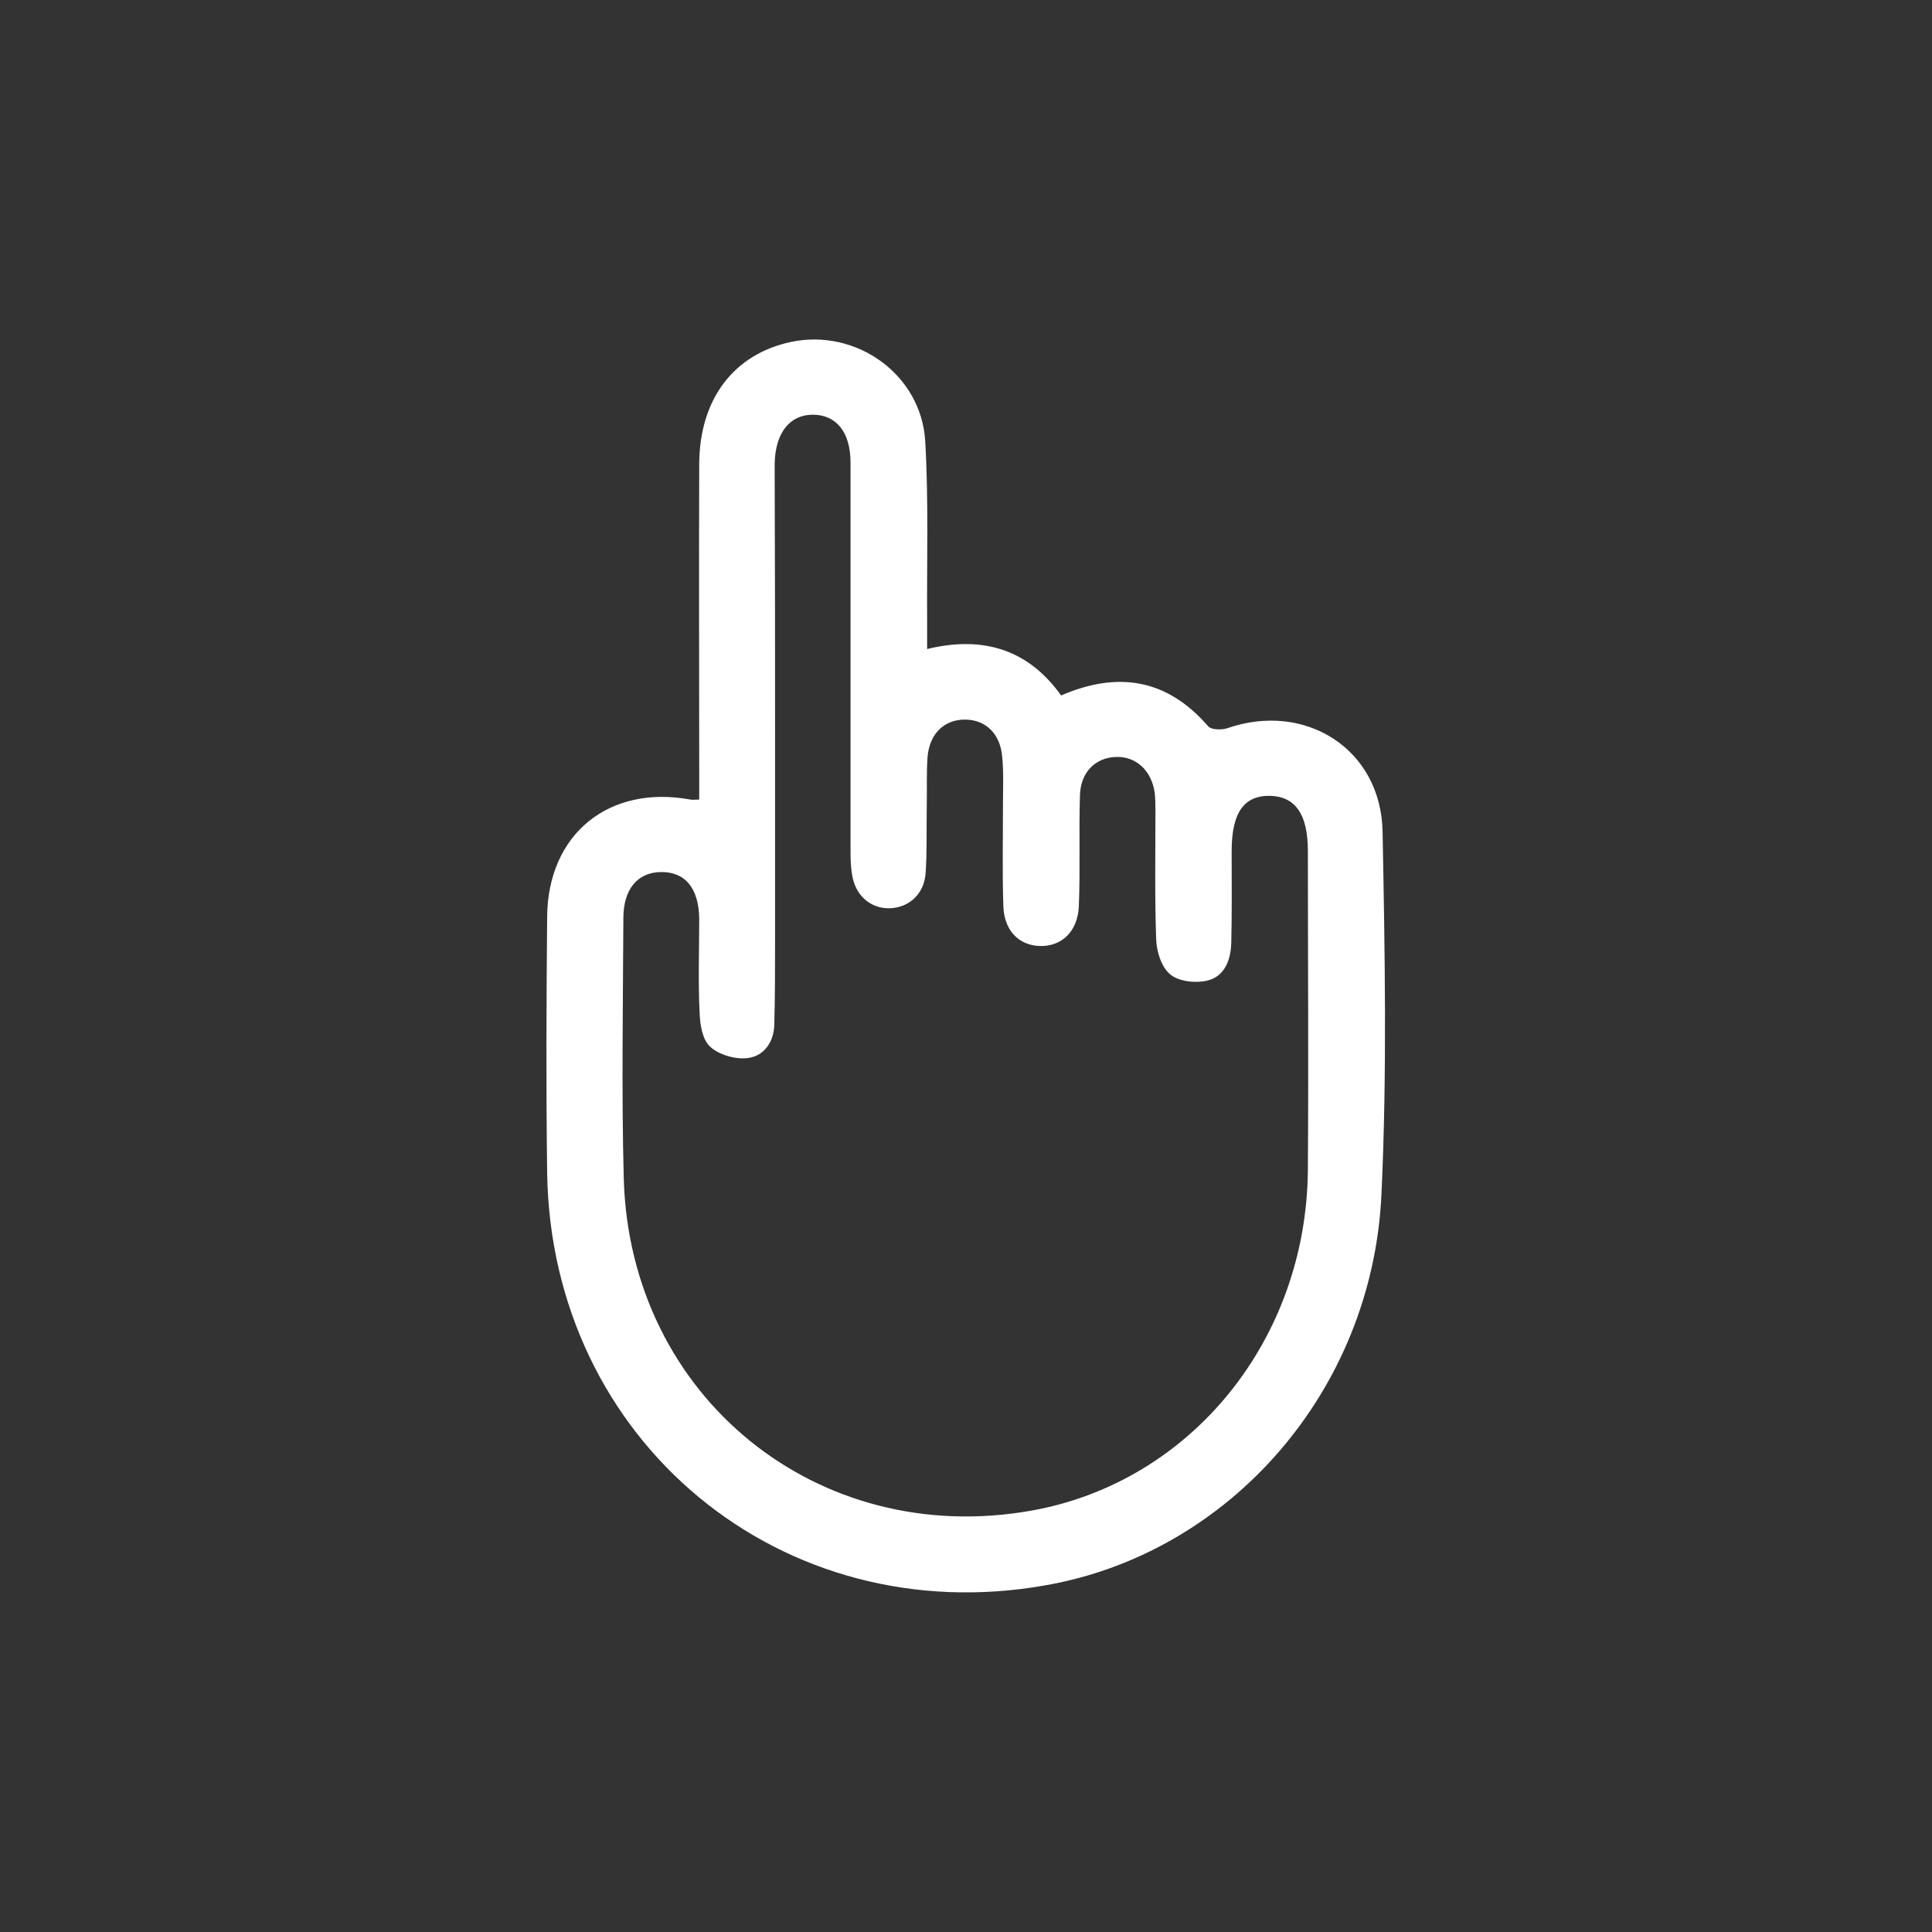 <?xml version="1.0" encoding="utf-8"?>
<!-- Generator: Adobe Illustrator 28.0.0, SVG Export Plug-In . SVG Version: 6.00 Build 0)  -->
<svg version="1.1" id="Capa_1" xmlns="http://www.w3.org/2000/svg" xmlns:xlink="http://www.w3.org/1999/xlink" x="0px" y="0px"
	 viewBox="0 0 512 512" style="enable-background:new 0 0 512 512;" xml:space="preserve">
<rect x="0" y="0" width="512" height="512" fill="#333333" stroke="none"/>
<style type="text/css">
	.st0{fill:#FFFFFF;}
</style>
<g>
	<path class="st0" d="M185.3,211.9c0-2.2,0-4.3,0-6.4c0-27.5-0.1-55,0-82.6c0.1-17.2,9.2-29.1,24.4-32.3
		c17.3-3.6,34.5,8.7,35.5,26.4c0.9,15.7,0.4,31.4,0.5,47.2c0,2.3,0,4.7,0,7.8c14.8-3.6,26.8,0.1,35.5,12.3c15.1-6.5,28.1-4.4,39,8.2
		c0.8,0.9,3.5,1,5,0.5c20.7-7.2,40.8,5.5,41.2,27.4c0.6,32,1.2,64.1-0.3,96.1c-2.4,52-40.1,95-88.9,103.6
		C207.3,432.6,146,382,145,310.7c-0.3-22.6-0.2-45.2,0-67.8c0.2-21.9,16.4-35,38-31C183.6,212,184.2,211.9,185.3,211.9z M205.4,196
		c0,17.5,0,35,0,52.5c0,7.7,0,15.3-0.2,23c-0.1,4.6-2.7,8.4-7.1,8.9c-3.3,0.4-7.6-0.9-9.9-3c-2.1-1.9-2.7-6-2.8-9.1
		c-0.4-8.2-0.1-16.5-0.1-24.8c-0.1-8.1-3.7-12.5-10.2-12.4c-6.1,0.1-9.9,4.5-9.9,12.2c-0.1,23-0.5,46,0.1,69
		c1.6,57.9,51.5,98.2,108.2,88c42.2-7.6,72.8-45.3,73.1-90.4c0.2-28.1,0-56.3,0-84.4c0-9.7-3.3-14.4-10-14.6
		c-7-0.1-10.2,4.5-10.2,14.7c0,8.1,0.1,16.1-0.1,24.2c-0.1,4.6-1.8,9.1-6.5,10.1c-3,0.7-7.5,0.2-9.7-1.7c-2.3-1.9-3.6-6-3.7-9.3
		c-0.4-11.2-0.2-22.4-0.2-33.6c0-1.8,0-3.6-0.2-5.3c-0.9-5.9-5-9.6-10.3-9.4c-5.4,0.2-9.3,4-9.5,10.1c-0.3,9.8,0.1,19.7-0.3,29.5
		c-0.3,6.7-4.6,10.7-10.4,10.5c-5.5-0.2-9.4-4.1-9.6-10.6c-0.3-9-0.1-18.1-0.1-27.1c0-4.1,0.2-8.3-0.2-12.4
		c-0.5-6.1-4.3-9.8-9.7-9.9c-5.6-0.1-9.6,3.7-10.1,10c-0.3,4.3-0.1,8.6-0.2,13c-0.1,5.9,0.1,11.8-0.3,17.7c-0.4,5.6-4.5,9.2-9.6,9.3
		c-5,0.1-9.1-3.4-9.9-9c-0.4-2.3-0.4-4.7-0.4-7c0-34,0-68.1,0-102.1c0-8.1-3.8-12.7-10-12.7c-6.1,0-9.9,4.8-10.1,12.8
		c0,1.4,0,2.8,0,4.1C205.4,150,205.4,173,205.4,196z"/>
</g>
</svg>
